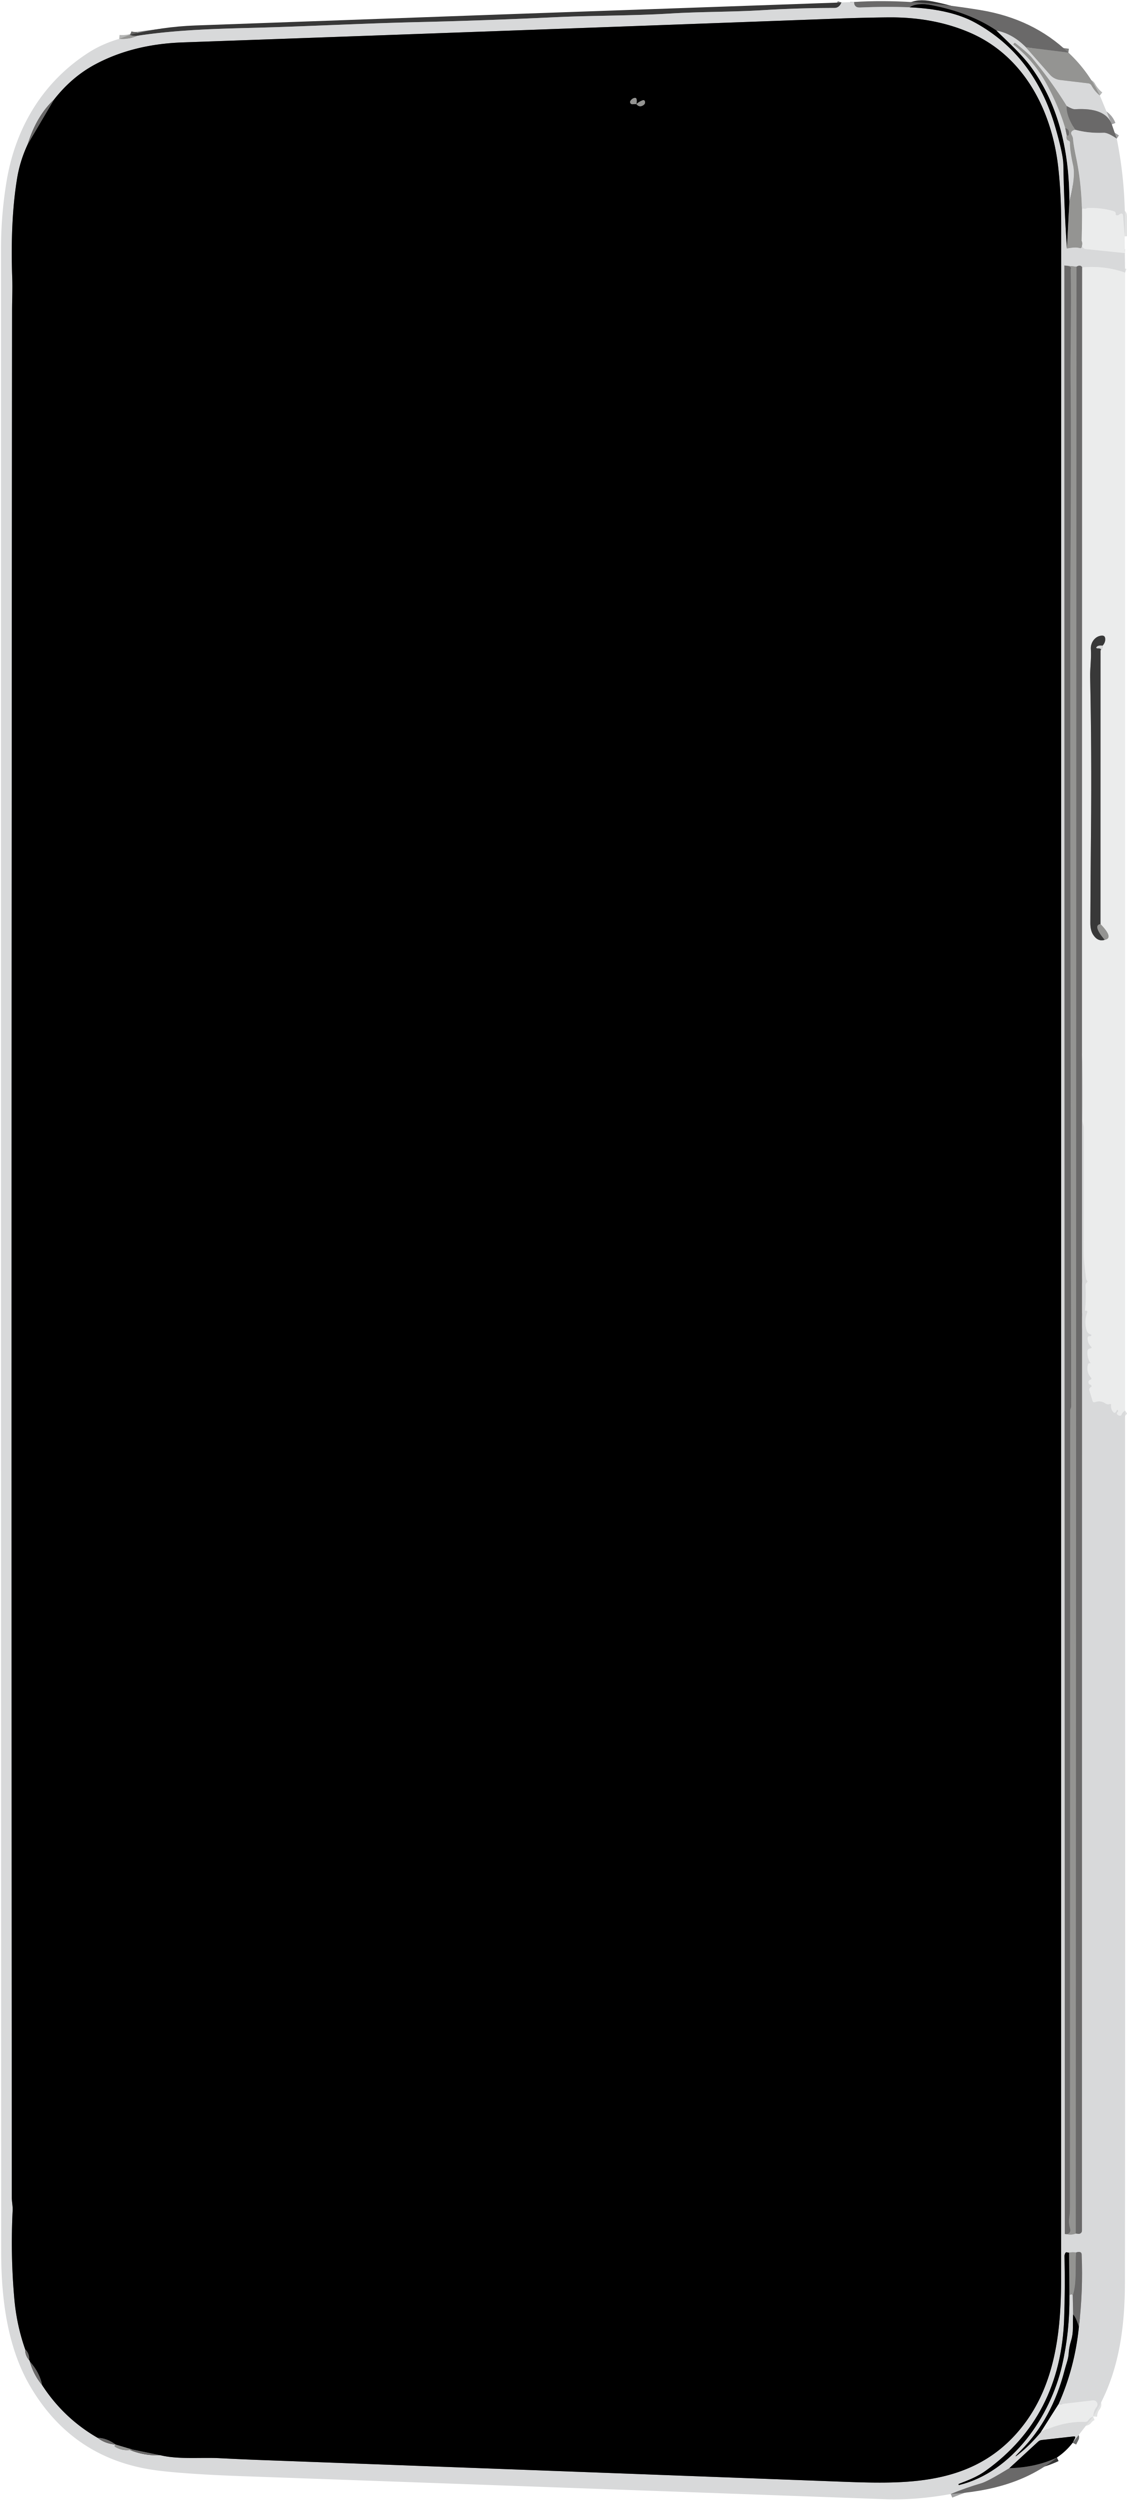 <?xml version="1.0" encoding="UTF-8" standalone="no"?>
<!DOCTYPE svg PUBLIC "-//W3C//DTD SVG 1.1//EN" "http://www.w3.org/Graphics/SVG/1.1/DTD/svg11.dtd">
<svg xmlns="http://www.w3.org/2000/svg" version="1.1" viewBox="0.00 0.00 290.00 643.00">
<g stroke-width="2.00" fill="none" stroke-linecap="butt">
<path stroke="#7f7f7e" vector-effect="non-scaling-stroke" d="
  M 274.92 13.53
  L 263.99 12.17"
/>
<path stroke="#a1a1a2" vector-effect="non-scaling-stroke" d="
  M 263.99 12.17
  Q 260.50 8.64 256.42 7.87"
/>
<path stroke="#353535" vector-effect="non-scaling-stroke" d="
  M 256.42 7.87
  Q 249.63 3.25 239.74 1.34
  Q 235.99 0.61 234.04 1.88"
/>
<path stroke="#a1a1a2" vector-effect="non-scaling-stroke" d="
  M 234.04 1.88
  Q 227.88 1.65 221.34 1.93
  Q 220.58 1.96 220.23 1.68
  Q 219.74 1.27 219.78 0.51"
/>
<path stroke="#b6b7b6" vector-effect="non-scaling-stroke" d="
  M 263.99 12.17
  L 270.16 19.19
  A 4.15 4.11 -16.9 0 0 272.78 20.57
  L 280.01 21.43
  Q 280.60 21.50 280.88 22.01
  Q 281.76 23.57 283.02 24.56"
/>
<path stroke="#a1a1a2" vector-effect="non-scaling-stroke" d="
  M 286.09 31.98
  Q 284.44 27.62 276.64 28.09
  Q 275.99 28.13 274.49 27.28"
/>
<path stroke="#b6b7b6" vector-effect="non-scaling-stroke" d="
  M 274.49 27.28
  Q 270.63 21.00 265.47 14.78
  Q 264.63 13.77 261.31 11.12
  A 0.25 0.24 37.8 0 0 260.96 11.16
  L 260.79 11.36
  A 0.07 0.06 35.9 0 0 260.81 11.45
  Q 266.18 15.67 269.54 22.00
  Q 272.54 27.64 274.12 32.97"
/>
<path stroke="#a1a1a2" vector-effect="non-scaling-stroke" d="
  M 274.12 32.97
  L 274.49 34.79"
/>
<path stroke="#b6b7b6" vector-effect="non-scaling-stroke" d="
  M 274.49 34.79
  Q 274.27 35.92 274.94 36.16
  Q 275.36 36.30 275.34 36.75
  Q 275.28 38.60 276.14 42.50
  Q 276.82 45.55 275.18 51.78"
/>
<path stroke="#6c6d6d" vector-effect="non-scaling-stroke" d="
  M 256.42 7.87
  C 259.49 10.90 262.96 14.00 265.32 17.24
  C 272.62 27.25 275.16 39.37 275.18 51.78"
/>
<path stroke="#4a4a49" vector-effect="non-scaling-stroke" d="
  M 275.18 51.78
  L 274.54 63.91"
/>
<path stroke="#6c6d6d" vector-effect="non-scaling-stroke" d="
  M 234.04 1.88
  Q 244.64 2.36 250.92 5.82
  Q 266.18 14.22 271.53 32.63
  Q 273.59 39.70 273.63 42.38
  Q 273.80 52.95 274.54 63.91"
/>
<path stroke="#b6b7b6" vector-effect="non-scaling-stroke" d="
  M 274.54 63.91
  Q 276.85 63.46 277.85 63.81
  A 0.38 0.37 16.9 0 0 278.34 63.55
  L 278.41 63.28"
/>
<path stroke="#e2e3e3" vector-effect="non-scaling-stroke" d="
  M 278.41 63.28
  L 278.63 63.61
  Q 278.91 64.00 279.38 64.05
  L 289.45 65.09"
/>
<path stroke="#e2e3e3" vector-effect="non-scaling-stroke" d="
  M 289.51 70.12
  Q 284.33 68.28 278.47 68.77"
/>
<path stroke="#a1a1a2" vector-effect="non-scaling-stroke" d="
  M 278.47 68.77
  Q 278.01 67.98 277.01 68.60"
/>
<path stroke="#b6b7b6" vector-effect="non-scaling-stroke" d="
  M 277.01 68.60
  L 273.90 68.29"
/>
<path stroke="#a1a1a2" vector-effect="non-scaling-stroke" d="
  M 273.90 68.29
  L 274.00 574.56"
/>
<path stroke="#b6b7b6" vector-effect="non-scaling-stroke" d="
  M 274.00 574.56
  Q 275.89 574.90 276.83 574.45"
/>
<path stroke="#a1a1a2" vector-effect="non-scaling-stroke" d="
  M 276.83 574.45
  Q 277.22 574.51 277.49 574.53
  A 0.83 0.83 0.0 0 0 278.41 573.70
  L 278.43 271.04"
/>
<path stroke="#e2e3e3" vector-effect="non-scaling-stroke" d="
  M 278.43 271.04
  Q 278.82 279.51 278.55 288.00
  C 278.53 288.72 278.88 289.34 278.88 290.01
  Q 278.90 305.91 278.87 321.80
  C 278.87 324.14 279.20 326.45 279.45 328.74
  Q 279.49 329.10 279.73 329.36
  Q 279.96 329.61 279.72 329.81
  Q 279.29 330.18 279.33 330.74
  Q 279.53 333.90 279.19 337.04
  A 0.07 0.06 -3.3 0 0 279.27 337.11
  Q 279.41 337.08 279.54 337.11
  Q 279.92 337.22 279.77 337.58
  Q 278.90 339.81 279.64 342.20
  Q 279.87 342.96 280.65 343.19
  Q 280.96 343.29 280.77 343.54
  Q 280.65 343.71 280.51 343.68
  Q 279.88 343.56 279.87 344.20
  Q 279.87 345.43 280.71 346.28
  Q 281.16 346.73 280.53 346.82
  Q 279.84 346.92 279.82 347.65
  Q 279.77 349.34 280.55 350.46
  Q 280.73 350.71 280.44 350.61
  Q 280.39 350.60 280.34 350.61
  Q 280.00 350.68 279.93 351.01
  Q 279.52 352.94 280.72 354.29
  Q 281.07 354.69 280.57 354.87
  Q 279.93 355.10 280.13 355.75
  Q 280.22 356.06 280.54 356.12
  Q 280.82 356.18 280.88 356.48
  Q 280.92 356.67 280.74 356.74
  Q 280.60 356.80 280.50 356.90
  Q 280.19 357.20 280.32 357.60
  L 281.13 360.28
  Q 281.29 360.80 281.80 360.61
  Q 282.66 360.30 283.50 360.51
  Q 283.99 360.63 284.40 360.93
  Q 284.91 361.30 285.52 361.12
  Q 285.96 360.98 285.91 361.44
  Q 285.81 362.48 286.52 363.22
  Q 286.78 363.49 287.06 363.24
  Q 287.25 363.06 287.34 362.82
  Q 287.50 362.36 287.67 362.82
  Q 287.75 363.03 287.56 363.18
  A 0.41 0.40 -41.6 0 0 287.52 363.80
  Q 287.73 364.01 288.01 364.09
  Q 288.45 364.21 288.62 363.78
  Q 288.81 363.27 289.50 362.79"
/>
<path stroke="#e2e3e3" vector-effect="non-scaling-stroke" d="
  M 281.29 621.50
  Q 281.40 620.06 282.18 619.05
  A 1.05 1.05 0.0 0 0 281.23 617.37
  L 272.35 618.41"
/>
<path stroke="#6c6d6d" vector-effect="non-scaling-stroke" d="
  M 272.35 618.41
  Q 276.56 608.98 277.61 598.56"
/>
<path stroke="#a1a1a2" vector-effect="non-scaling-stroke" d="
  M 277.61 598.56
  Q 278.73 589.19 278.33 579.82
  Q 278.31 579.28 277.78 579.20
  Q 277.41 579.14 276.90 579.34"
/>
<path stroke="#b6b7b6" vector-effect="non-scaling-stroke" d="
  M 276.90 579.34
  Q 275.93 579.19 275.10 579.38"
/>
<path stroke="#6c6d6d" vector-effect="non-scaling-stroke" d="
  M 275.10 579.38
  Q 274.81 579.38 274.62 579.31
  Q 274.29 579.18 274.13 579.49
  Q 273.92 579.89 273.92 580.24
  Q 274.10 588.62 273.83 596.34
  Q 272.94 621.57 253.70 635.42
  C 251.47 637.03 249.27 637.86 246.75 638.83
  Q 246.61 638.88 246.66 639.03
  L 246.66 639.03
  Q 246.70 639.16 246.83 639.13
  C 260.59 635.76 270.25 621.45 273.26 608.49
  Q 275.28 599.81 275.19 590.27"
/>
<path stroke="#b6b7b6" vector-effect="non-scaling-stroke" d="
  M 275.19 590.27
  Q 275.49 590.09 275.76 590.10
  Q 275.89 590.11 275.96 590.21
  Q 276.04 590.32 276.04 590.45"
/>
<path stroke="#a1a1a2" vector-effect="non-scaling-stroke" d="
  M 276.04 590.45
  L 276.14 595.27"
/>
<path stroke="#6c6d6d" vector-effect="non-scaling-stroke" d="
  M 276.14 595.27
  Q 276.07 597.08 276.08 598.66
  Q 276.09 600.51 275.59 602.09
  Q 275.09 603.69 274.98 605.45
  C 274.90 606.72 274.31 608.18 273.98 609.48
  Q 270.73 622.13 262.72 630.21
  Q 259.80 633.16 262.98 630.49
  Q 265.30 628.56 267.82 625.55"
/>
<path stroke="#e2e3e3" vector-effect="non-scaling-stroke" d="
  M 267.82 625.55
  Q 273.49 622.72 279.24 622.89
  Q 279.72 622.90 280.01 622.51
  Q 280.53 621.79 281.29 621.50"
/>
<path stroke="#6c6d6d" vector-effect="non-scaling-stroke" d="
  M 276.02 628.27
  L 276.59 627.15
  Q 276.89 626.57 276.24 626.64
  L 268.05 627.56
  Q 267.53 627.62 267.14 627.97
  L 259.72 634.81"
/>
<path stroke="#a1a1a2" vector-effect="non-scaling-stroke" d="
  M 259.72 634.81
  Q 254.20 638.19 252.50 638.69
  Q 248.55 639.84 244.65 641.45"
/>
<path stroke="#b6b7b6" vector-effect="non-scaling-stroke" d="
  M 30.68 9.99
  Q 32.98 10.19 35.30 9.21"
/>
<path stroke="#a1a1a2" vector-effect="non-scaling-stroke" d="
  M 287.36 35.66
  Q 285.06 34.10 284.00 34.15
  Q 280.08 34.31 276.68 33.37"
/>
<path stroke="#7f7f7e" vector-effect="non-scaling-stroke" d="
  M 274.49 27.28
  Q 274.33 29.82 276.68 33.37"
/>
<path stroke="#b6b7b6" vector-effect="non-scaling-stroke" d="
  M 276.68 33.37
  Q 275.15 33.72 275.83 34.85
  A 2.13 2.10 -63.1 0 1 276.12 35.76
  Q 276.22 37.27 276.96 40.76
  Q 278.86 49.80 278.35 61.95"
/>
<path stroke="#c0c0bf" vector-effect="non-scaling-stroke" d="
  M 278.35 61.95
  Q 278.62 62.54 278.41 63.28"
/>
<path stroke="#7f7f7e" vector-effect="non-scaling-stroke" d="
  M 274.49 34.79
  Q 274.63 34.89 274.77 34.87
  Q 274.99 34.84 275.02 34.62
  Q 275.27 33.26 274.12 32.97"
/>
<path stroke="#767676" vector-effect="non-scaling-stroke" d="
  M 272.35 618.41
  L 267.82 625.55"
/>
<path stroke="#353535" vector-effect="non-scaling-stroke" d="
  M 271.97 632.07
  Q 266.56 634.62 259.72 634.81"
/>
<path stroke="#7f7f7e" vector-effect="non-scaling-stroke" d="
  M 273.90 68.29
  Q 276.00 68.45 275.51 69.25
  C 275.73 79.14 275.39 90.04 275.49 98.92
  C 275.71 121.21 275.39 143.40 275.40 165.64
  Q 275.44 265.27 275.64 361.64
  Q 275.64 361.96 275.50 362.26
  Q 275.38 362.52 275.38 362.76
  Q 275.37 465.18 275.33 567.59
  Q 275.33 569.01 275.16 570.29
  Q 274.95 571.81 275.38 573.28
  Q 275.53 573.82 275.21 574.24
  Q 274.87 574.68 274.00 574.56"
/>
<path stroke="#888989" vector-effect="non-scaling-stroke" d="
  M 216.52 0.63
  C 216.22 1.44 215.64 2.04 214.73 2.04
  Q 205.26 2.06 196.23 2.62
  C 188.43 3.10 180.26 2.99 172.29 3.49
  C 162.77 4.08 152.27 3.97 142.58 4.44
  Q 124.39 5.30 107.88 5.68
  C 93.54 6.00 79.30 6.80 64.76 7.17
  C 54.78 7.42 45.00 7.73 35.30 9.21"
/>
<path stroke="#666665" vector-effect="non-scaling-stroke" d="
  M 35.30 9.21
  Q 34.16 9.29 33.44 8.97"
/>
<path stroke="#ababab" vector-effect="non-scaling-stroke" d="
  M 278.47 68.77
  L 278.43 271.04"
/>
<path stroke="#7f7f7e" vector-effect="non-scaling-stroke" d="
  M 277.01 68.60
  L 276.83 574.45"
/>
<path stroke="#353535" vector-effect="non-scaling-stroke" d="
  M 277.61 598.56
  Q 277.01 596.32 276.14 595.27"
/>
<path stroke="#4a4a49" vector-effect="non-scaling-stroke" d="
  M 275.10 579.38
  L 275.19 590.27"
/>
<path stroke="#7f7f7e" vector-effect="non-scaling-stroke" d="
  M 276.90 579.34
  C 276.65 582.80 277.15 587.20 276.04 590.45"
/>
<path stroke="#e2e3e3" vector-effect="non-scaling-stroke" d="
  M 289.40 60.81
  L 288.99 55.50
  Q 288.93 54.67 288.19 55.05
  Q 288.07 55.11 287.97 55.21
  Q 287.79 55.39 287.53 55.39
  Q 287.05 55.39 287.09 55.14
  Q 287.18 54.48 286.54 54.30
  Q 283.22 53.36 279.75 53.51
  Q 279.35 53.79 278.90 53.67
  Q 278.48 53.56 278.48 53.99
  L 278.35 61.95"
/>
<path stroke="#a1a1a2" vector-effect="non-scaling-stroke" d="
  M 13.90 25.62
  Q 9.41 29.77 7.11 37.15"
/>
<path stroke="#6c6d6d" vector-effect="non-scaling-stroke" d="
  M 7.11 37.15
  Q 5.11 41.46 4.38 46.00
  Q 2.63 56.77 3.15 71.51
  C 3.25 74.20 3.12 76.86 3.11 79.52
  Q 2.88 318.11 3.04 565.15
  C 3.04 566.29 3.31 567.36 3.26 568.50
  Q 2.68 579.88 3.69 591.24
  Q 4.28 597.97 6.48 604.24"
/>
<path stroke="#a1a1a2" vector-effect="non-scaling-stroke" d="
  M 6.48 604.24
  Q 6.44 605.79 7.48 606.98"
/>
<path stroke="#6c6d6d" vector-effect="non-scaling-stroke" d="
  M 7.48 606.98
  Q 7.67 607.16 7.69 607.38"
/>
<path stroke="#a1a1a2" vector-effect="non-scaling-stroke" d="
  M 7.69 607.38
  Q 8.60 610.76 10.85 613.45"
/>
<path stroke="#6c6d6d" vector-effect="non-scaling-stroke" d="
  M 10.85 613.45
  Q 16.39 621.96 25.11 626.99"
/>
<path stroke="#a1a1a2" vector-effect="non-scaling-stroke" d="
  M 25.11 626.99
  Q 27.06 628.52 29.80 628.74"
/>
<path stroke="#b6b7b6" vector-effect="non-scaling-stroke" d="
  M 29.80 628.74
  Q 29.68 628.82 29.60 628.90
  Q 29.36 629.15 29.66 629.32
  Q 31.49 630.37 33.40 630.11"
/>
<path stroke="#a1a1a2" vector-effect="non-scaling-stroke" d="
  M 33.40 630.11
  Q 37.13 631.65 41.34 631.49"
/>
<path stroke="#6c6d6d" vector-effect="non-scaling-stroke" d="
  M 41.34 631.49
  C 45.98 632.59 51.70 631.99 56.53 632.23
  Q 62.39 632.53 67.51 632.72
  Q 138.37 635.34 214.51 638.20
  C 231.38 638.83 248.65 639.85 261.08 626.41
  C 271.03 615.63 273.04 601.28 273.04 586.36
  Q 273.04 322.15 273.07 58.08
  Q 273.07 49.65 272.28 42.83
  C 270.59 28.16 263.35 14.45 249.80 8.50
  Q 240.31 4.34 228.43 4.47
  Q 222.13 4.54 216.00 4.77
  Q 135.45 7.75 47.00 10.91
  Q 34.16 11.36 24.40 16.61
  Q 18.43 19.83 13.90 25.62"
/>
<path stroke="#353535" vector-effect="non-scaling-stroke" d="
  M 41.34 631.49
  L 34.00 629.99"
/>
<path stroke="#4a4a49" vector-effect="non-scaling-stroke" d="
  M 34.00 629.99
  L 29.80 628.74"
/>
<path stroke="#353535" vector-effect="non-scaling-stroke" d="
  M 29.80 628.74
  Q 27.44 627.03 25.11 626.99"
/>
<path stroke="#353535" vector-effect="non-scaling-stroke" d="
  M 10.85 613.45
  Q 10.21 610.19 7.69 607.38"
/>
<path stroke="#353535" vector-effect="non-scaling-stroke" d="
  M 7.48 606.98
  Q 7.65 605.37 6.48 604.24"
/>
<path stroke="#353535" vector-effect="non-scaling-stroke" d="
  M 7.11 37.15
  L 13.90 25.62"
/>
<path stroke="#7f7f7e" vector-effect="non-scaling-stroke" d="
  M 34.00 629.99
  Q 33.66 629.95 33.40 630.11"
/>
<path stroke="#4a4a49" vector-effect="non-scaling-stroke" d="
  M 163.75 26.76
  Q 164.47 27.69 165.44 27.12
  Q 166.09 26.75 165.97 26.16
  Q 165.85 25.61 165.32 25.81
  Q 164.49 26.12 163.75 26.76"
/>
<path stroke="#4a4a49" vector-effect="non-scaling-stroke" d="
  M 163.75 26.76
  Q 163.89 26.18 163.83 25.68
  Q 163.77 25.01 163.13 25.22
  Q 162.60 25.39 162.24 25.91
  A 0.57 0.57 0.0 0 0 162.74 26.81
  L 163.75 26.76"
/>
<path stroke="#c0c0bf" vector-effect="non-scaling-stroke" d="
  M 284.26 241.72
  Q 286.70 241.29 283.18 237.67"
/>
<path stroke="#929292" vector-effect="non-scaling-stroke" d="
  M 283.18 237.67
  L 283.19 167.31"
/>
<path stroke="#e2e3e3" vector-effect="non-scaling-stroke" d="
  M 283.19 167.31
  Q 283.75 166.92 283.71 166.07"
/>
<path stroke="#929292" vector-effect="non-scaling-stroke" d="
  M 283.71 166.07
  Q 284.51 165.19 284.38 164.17
  Q 284.29 163.46 283.57 163.48
  C 281.84 163.52 280.58 165.25 280.70 166.94
  C 280.87 169.46 280.46 171.82 280.52 174.32
  Q 280.93 193.76 280.74 213.00
  Q 280.62 225.30 280.57 237.39
  Q 280.57 239.24 281.24 240.33
  Q 282.46 242.28 284.26 241.72"
/>
<path stroke="#888989" vector-effect="non-scaling-stroke" d="
  M 283.71 166.07
  Q 282.69 165.94 282.29 166.30
  Q 281.81 166.73 282.46 166.74
  Q 283.63 166.75 283.19 167.31"
/>
<path stroke="#666665" vector-effect="non-scaling-stroke" d="
  M 283.18 237.67
  Q 281.10 237.98 284.26 241.72"
/>
</g>
<path fill="#6a6969" d="
  M 274.92 13.53
  L 263.99 12.17
  Q 260.50 8.64 256.42 7.87
  Q 249.63 3.25 239.74 1.34
  Q 235.99 0.61 234.04 1.88
  Q 227.88 1.65 221.34 1.93
  Q 220.58 1.96 220.23 1.68
  Q 219.74 1.27 219.78 0.51
  Q 234.11 -0.42 252.24 2.58
  Q 265.87 4.82 274.92 13.53
  Z"
/>
<path fill="#383838" d="
  M 216.52 0.63
  C 216.22 1.44 215.64 2.04 214.73 2.04
  Q 205.26 2.06 196.23 2.62
  C 188.43 3.10 180.26 2.99 172.29 3.49
  C 162.77 4.08 152.27 3.97 142.58 4.44
  Q 124.39 5.30 107.88 5.68
  C 93.54 6.00 79.30 6.80 64.76 7.17
  C 54.78 7.42 45.00 7.73 35.30 9.21
  Q 34.16 9.29 33.44 8.97
  Q 41.71 6.86 50.25 6.55
  Q 133.39 3.53 216.52 0.63
  Z"
/>
<path fill="#d8d9da" d="
  M 216.52 0.63
  L 219.78 0.51
  Q 219.74 1.27 220.23 1.68
  Q 220.58 1.96 221.34 1.93
  Q 227.88 1.65 234.04 1.88
  Q 244.64 2.36 250.92 5.82
  Q 266.18 14.22 271.53 32.63
  Q 273.59 39.70 273.63 42.38
  Q 273.80 52.95 274.54 63.91
  Q 276.85 63.46 277.85 63.81
  A 0.38 0.37 16.9 0 0 278.34 63.55
  L 278.41 63.28
  L 278.63 63.61
  Q 278.91 64.00 279.38 64.05
  L 289.45 65.09
  L 289.51 70.12
  Q 284.33 68.28 278.47 68.77
  Q 278.01 67.98 277.01 68.60
  L 273.90 68.29
  L 274.00 574.56
  Q 275.89 574.90 276.83 574.45
  Q 277.22 574.51 277.49 574.53
  A 0.83 0.83 0.0 0 0 278.41 573.70
  L 278.43 271.04
  Q 278.82 279.51 278.55 288.00
  C 278.53 288.72 278.88 289.34 278.88 290.01
  Q 278.90 305.91 278.87 321.80
  C 278.87 324.14 279.20 326.45 279.45 328.74
  Q 279.49 329.10 279.73 329.36
  Q 279.96 329.61 279.72 329.81
  Q 279.29 330.18 279.33 330.74
  Q 279.53 333.90 279.19 337.04
  A 0.07 0.06 -3.3 0 0 279.27 337.11
  Q 279.41 337.08 279.54 337.11
  Q 279.92 337.22 279.77 337.58
  Q 278.90 339.81 279.64 342.20
  Q 279.87 342.96 280.65 343.19
  Q 280.96 343.29 280.77 343.54
  Q 280.65 343.71 280.51 343.68
  Q 279.88 343.56 279.87 344.20
  Q 279.87 345.43 280.71 346.28
  Q 281.16 346.73 280.53 346.82
  Q 279.84 346.92 279.82 347.65
  Q 279.77 349.34 280.55 350.46
  Q 280.73 350.71 280.44 350.61
  Q 280.39 350.60 280.34 350.61
  Q 280.00 350.68 279.93 351.01
  Q 279.52 352.94 280.72 354.29
  Q 281.07 354.69 280.57 354.87
  Q 279.93 355.10 280.13 355.75
  Q 280.22 356.06 280.54 356.12
  Q 280.82 356.18 280.88 356.48
  Q 280.92 356.67 280.74 356.74
  Q 280.60 356.80 280.50 356.90
  Q 280.19 357.20 280.32 357.60
  L 281.13 360.28
  Q 281.29 360.80 281.80 360.61
  Q 282.66 360.30 283.50 360.51
  Q 283.99 360.63 284.40 360.93
  Q 284.91 361.30 285.52 361.12
  Q 285.96 360.98 285.91 361.44
  Q 285.81 362.48 286.52 363.22
  Q 286.78 363.49 287.06 363.24
  Q 287.25 363.06 287.34 362.82
  Q 287.50 362.36 287.67 362.82
  Q 287.75 363.03 287.56 363.18
  A 0.41 0.40 -41.6 0 0 287.52 363.80
  Q 287.73 364.01 288.01 364.09
  Q 288.45 364.21 288.62 363.78
  Q 288.81 363.27 289.50 362.79
  Q 289.56 529.63 289.47 586.75
  C 289.46 598.73 287.95 610.92 281.29 621.50
  Q 281.40 620.06 282.18 619.05
  A 1.05 1.05 0.0 0 0 281.23 617.37
  L 272.35 618.41
  Q 276.56 608.98 277.61 598.56
  Q 278.73 589.19 278.33 579.82
  Q 278.31 579.28 277.78 579.20
  Q 277.41 579.14 276.90 579.34
  Q 275.93 579.19 275.10 579.38
  Q 274.81 579.38 274.62 579.31
  Q 274.29 579.18 274.13 579.49
  Q 273.92 579.89 273.92 580.24
  Q 274.10 588.62 273.83 596.34
  Q 272.94 621.57 253.70 635.42
  C 251.47 637.03 249.27 637.86 246.75 638.83
  Q 246.61 638.88 246.66 639.03
  L 246.66 639.03
  Q 246.70 639.16 246.83 639.13
  C 260.59 635.76 270.25 621.45 273.26 608.49
  Q 275.28 599.81 275.19 590.27
  Q 275.49 590.09 275.76 590.10
  Q 275.89 590.11 275.96 590.21
  Q 276.04 590.32 276.04 590.45
  L 276.14 595.27
  Q 276.07 597.08 276.08 598.66
  Q 276.09 600.51 275.59 602.09
  Q 275.09 603.69 274.98 605.45
  C 274.90 606.72 274.31 608.18 273.98 609.48
  Q 270.73 622.13 262.72 630.21
  Q 259.80 633.16 262.98 630.49
  Q 265.30 628.56 267.82 625.55
  Q 273.49 622.72 279.24 622.89
  Q 279.72 622.90 280.01 622.51
  Q 280.53 621.79 281.29 621.50
  L 276.02 628.27
  L 276.59 627.15
  Q 276.89 626.57 276.24 626.64
  L 268.05 627.56
  Q 267.53 627.62 267.14 627.97
  L 259.72 634.81
  Q 254.20 638.19 252.50 638.69
  Q 248.55 639.84 244.65 641.45
  Q 235.71 643.07 227.75 642.78
  Q 143.83 639.76 62.62 636.87
  Q 48.25 636.36 40.73 635.43
  Q 18.94 632.73 7.81 613.81
  C 1.82 603.63 0.30 591.03 0.30 579.00
  Q 0.24 324.98 0.26 64.00
  Q 0.26 55.16 1.72 46.45
  C 4.04 32.69 11.12 20.94 22.96 13.42
  Q 26.33 11.28 30.68 9.99
  Q 32.98 10.19 35.30 9.21
  C 45.00 7.73 54.78 7.42 64.76 7.17
  C 79.30 6.80 93.54 6.00 107.88 5.68
  Q 124.39 5.30 142.58 4.44
  C 152.27 3.97 162.77 4.08 172.29 3.49
  C 180.26 2.99 188.43 3.10 196.23 2.62
  Q 205.26 2.06 214.73 2.04
  C 215.64 2.04 216.22 1.44 216.52 0.63
  Z
  M 13.90 25.62
  Q 9.41 29.77 7.11 37.15
  Q 5.11 41.46 4.38 46.00
  Q 2.63 56.77 3.15 71.51
  C 3.25 74.20 3.12 76.86 3.11 79.52
  Q 2.88 318.11 3.04 565.15
  C 3.04 566.29 3.31 567.36 3.26 568.50
  Q 2.68 579.88 3.69 591.24
  Q 4.28 597.97 6.48 604.24
  Q 6.44 605.79 7.48 606.98
  Q 7.67 607.16 7.69 607.38
  Q 8.60 610.76 10.85 613.45
  Q 16.39 621.96 25.11 626.99
  Q 27.06 628.52 29.80 628.74
  Q 29.68 628.82 29.60 628.90
  Q 29.36 629.15 29.66 629.32
  Q 31.49 630.37 33.40 630.11
  Q 37.13 631.65 41.34 631.49
  C 45.98 632.59 51.70 631.99 56.53 632.23
  Q 62.39 632.53 67.51 632.72
  Q 138.37 635.34 214.51 638.20
  C 231.38 638.83 248.65 639.85 261.08 626.41
  C 271.03 615.63 273.04 601.28 273.04 586.36
  Q 273.04 322.15 273.07 58.08
  Q 273.07 49.65 272.28 42.83
  C 270.59 28.16 263.35 14.45 249.80 8.50
  Q 240.31 4.34 228.43 4.47
  Q 222.13 4.54 216.00 4.77
  Q 135.45 7.75 47.00 10.91
  Q 34.16 11.36 24.40 16.61
  Q 18.43 19.83 13.90 25.62
  Z"
/>
<path fill="#000000" d="
  M 256.42 7.87
  C 259.49 10.90 262.96 14.00 265.32 17.24
  C 272.62 27.25 275.16 39.37 275.18 51.78
  L 274.54 63.91
  Q 273.80 52.95 273.63 42.38
  Q 273.59 39.70 271.53 32.63
  Q 266.18 14.22 250.92 5.82
  Q 244.64 2.36 234.04 1.88
  Q 235.99 0.61 239.74 1.34
  Q 249.63 3.25 256.42 7.87
  Z"
/>
<path fill="#000000" d="
  M 41.34 631.49
  L 34.00 629.99
  L 29.80 628.74
  Q 27.44 627.03 25.11 626.99
  Q 16.39 621.96 10.85 613.45
  Q 10.21 610.19 7.69 607.38
  Q 7.67 607.16 7.48 606.98
  Q 7.65 605.37 6.48 604.24
  Q 4.28 597.97 3.69 591.24
  Q 2.68 579.88 3.26 568.50
  C 3.31 567.36 3.04 566.29 3.04 565.15
  Q 2.88 318.11 3.11 79.52
  C 3.12 76.86 3.25 74.20 3.15 71.51
  Q 2.63 56.77 4.38 46.00
  Q 5.11 41.46 7.11 37.15
  L 13.90 25.62
  Q 18.43 19.83 24.40 16.61
  Q 34.16 11.36 47.00 10.91
  Q 135.45 7.75 216.00 4.77
  Q 222.13 4.54 228.43 4.47
  Q 240.31 4.34 249.80 8.50
  C 263.35 14.45 270.59 28.16 272.28 42.83
  Q 273.07 49.65 273.07 58.08
  Q 273.04 322.15 273.04 586.36
  C 273.04 601.28 271.03 615.63 261.08 626.41
  C 248.65 639.85 231.38 638.83 214.51 638.20
  Q 138.37 635.34 67.51 632.72
  Q 62.39 632.53 56.53 632.23
  C 51.70 631.99 45.98 632.59 41.34 631.49
  Z
  M 163.75 26.76
  Q 164.47 27.69 165.44 27.12
  Q 166.09 26.75 165.97 26.16
  Q 165.85 25.61 165.32 25.81
  Q 164.49 26.12 163.75 26.76
  Q 163.89 26.18 163.83 25.68
  Q 163.77 25.01 163.13 25.22
  Q 162.60 25.39 162.24 25.91
  A 0.57 0.57 0.0 0 0 162.74 26.81
  L 163.75 26.76
  Z"
/>
<path fill="#d8d9da" d="
  M 263.99 12.17
  L 270.16 19.19
  A 4.15 4.11 -16.9 0 0 272.78 20.57
  L 280.01 21.43
  Q 280.60 21.50 280.88 22.01
  Q 281.76 23.57 283.02 24.56
  L 286.09 31.98
  Q 284.44 27.62 276.64 28.09
  Q 275.99 28.13 274.49 27.28
  Q 270.63 21.00 265.47 14.78
  Q 264.63 13.77 261.31 11.12
  A 0.25 0.24 37.8 0 0 260.96 11.16
  L 260.79 11.36
  A 0.07 0.06 35.9 0 0 260.81 11.45
  Q 266.18 15.67 269.54 22.00
  Q 272.54 27.64 274.12 32.97
  L 274.49 34.79
  Q 274.27 35.92 274.94 36.16
  Q 275.36 36.30 275.34 36.75
  Q 275.28 38.60 276.14 42.50
  Q 276.82 45.55 275.18 51.78
  C 275.16 39.37 272.62 27.25 265.32 17.24
  C 262.96 14.00 259.49 10.90 256.42 7.87
  Q 260.50 8.64 263.99 12.17
  Z"
/>
<path fill="#949492" d="
  M 33.44 8.97
  Q 34.16 9.29 35.30 9.21
  Q 32.98 10.19 30.68 9.99
  L 33.44 8.97
  Z"
/>
<path fill="#949492" d="
  M 274.49 27.28
  Q 274.33 29.82 276.68 33.37
  Q 275.15 33.72 275.83 34.85
  A 2.13 2.10 -63.1 0 1 276.12 35.76
  Q 276.22 37.27 276.96 40.76
  Q 278.86 49.80 278.35 61.95
  Q 278.62 62.54 278.41 63.28
  L 278.34 63.55
  A 0.38 0.37 16.9 0 1 277.85 63.81
  Q 276.85 63.46 274.54 63.91
  L 275.18 51.78
  Q 276.82 45.55 276.14 42.50
  Q 275.28 38.60 275.34 36.75
  Q 275.36 36.30 274.94 36.16
  Q 274.27 35.92 274.49 34.79
  Q 274.63 34.89 274.77 34.87
  Q 274.99 34.84 275.02 34.62
  Q 275.27 33.26 274.12 32.97
  Q 272.54 27.64 269.54 22.00
  Q 266.18 15.67 260.81 11.45
  A 0.07 0.06 35.9 0 1 260.79 11.36
  L 260.96 11.16
  A 0.25 0.24 37.8 0 1 261.31 11.12
  Q 264.63 13.77 265.47 14.78
  Q 270.63 21.00 274.49 27.28
  Z"
/>
<path fill="#949492" d="
  M 263.99 12.17
  L 274.92 13.53
  Q 279.94 18.19 283.02 24.56
  Q 281.76 23.57 280.88 22.01
  Q 280.60 21.50 280.01 21.43
  L 272.78 20.57
  A 4.15 4.11 -16.9 0 1 270.16 19.19
  L 263.99 12.17
  Z"
/>
<path fill="#949492" d="
  M 163.75 26.76
  L 162.74 26.81
  A 0.57 0.57 0.0 0 1 162.24 25.91
  Q 162.60 25.39 163.13 25.22
  Q 163.77 25.01 163.83 25.68
  Q 163.89 26.18 163.75 26.76
  Z"
/>
<path fill="#6a6969" d="
  M 13.90 25.62
  L 7.11 37.15
  Q 9.41 29.77 13.90 25.62
  Z"
/>
<path fill="#949492" d="
  M 163.75 26.76
  Q 164.49 26.12 165.32 25.81
  Q 165.85 25.61 165.97 26.16
  Q 166.09 26.75 165.44 27.12
  Q 164.47 27.69 163.75 26.76
  Z"
/>
<path fill="#6a6969" d="
  M 274.49 27.28
  Q 275.99 28.13 276.64 28.09
  Q 284.44 27.62 286.09 31.98
  L 287.36 35.66
  Q 285.06 34.10 284.00 34.15
  Q 280.08 34.31 276.68 33.37
  Q 274.33 29.82 274.49 27.28
  Z"
/>
<path fill="#6a6969" d="
  M 274.12 32.97
  Q 275.27 33.26 275.02 34.62
  Q 274.99 34.84 274.77 34.87
  Q 274.63 34.89 274.49 34.79
  L 274.12 32.97
  Z"
/>
<path fill="#d8d9da" d="
  M 276.68 33.37
  Q 280.08 34.31 284.00 34.15
  Q 285.06 34.10 287.36 35.66
  Q 289.84 47.84 289.40 60.81
  L 288.99 55.50
  Q 288.93 54.67 288.19 55.05
  Q 288.07 55.11 287.97 55.21
  Q 287.79 55.39 287.53 55.39
  Q 287.05 55.39 287.09 55.14
  Q 287.18 54.48 286.54 54.30
  Q 283.22 53.36 279.75 53.51
  Q 279.35 53.79 278.90 53.67
  Q 278.48 53.56 278.48 53.99
  L 278.35 61.95
  Q 278.86 49.80 276.96 40.76
  Q 276.22 37.27 276.12 35.76
  A 2.13 2.10 -63.1 0 0 275.83 34.85
  Q 275.15 33.72 276.68 33.37
  Z"
/>
<path fill="#ebecec" d="
  M 289.40 60.81
  L 289.45 65.09
  L 279.38 64.05
  Q 278.91 64.00 278.63 63.61
  L 278.41 63.28
  Q 278.62 62.54 278.35 61.95
  L 278.48 53.99
  Q 278.48 53.56 278.90 53.67
  Q 279.35 53.79 279.75 53.51
  Q 283.22 53.36 286.54 54.30
  Q 287.18 54.48 287.09 55.14
  Q 287.05 55.39 287.53 55.39
  Q 287.79 55.39 287.97 55.21
  Q 288.07 55.11 288.19 55.05
  Q 288.93 54.67 288.99 55.50
  L 289.40 60.81
  Z"
/>
<path fill="#6a6969" d="
  M 273.90 68.29
  Q 276.00 68.45 275.51 69.25
  C 275.73 79.14 275.39 90.04 275.49 98.92
  C 275.71 121.21 275.39 143.40 275.40 165.64
  Q 275.44 265.27 275.64 361.64
  Q 275.64 361.96 275.50 362.26
  Q 275.38 362.52 275.38 362.76
  Q 275.37 465.18 275.33 567.59
  Q 275.33 569.01 275.16 570.29
  Q 274.95 571.81 275.38 573.28
  Q 275.53 573.82 275.21 574.24
  Q 274.87 574.68 274.00 574.56
  L 273.90 68.29
  Z"
/>
<path fill="#949492" d="
  M 273.90 68.29
  L 277.01 68.60
  L 276.83 574.45
  Q 275.89 574.90 274.00 574.56
  Q 274.87 574.68 275.21 574.24
  Q 275.53 573.82 275.38 573.28
  Q 274.95 571.81 275.16 570.29
  Q 275.33 569.01 275.33 567.59
  Q 275.37 465.18 275.38 362.76
  Q 275.38 362.52 275.50 362.26
  Q 275.64 361.96 275.64 361.64
  Q 275.44 265.27 275.40 165.64
  C 275.39 143.40 275.71 121.21 275.49 98.92
  C 275.39 90.04 275.73 79.14 275.51 69.25
  Q 276.00 68.45 273.90 68.29
  Z"
/>
<path fill="#6a6969" d="
  M 278.47 68.77
  L 278.43 271.04
  L 278.41 573.70
  A 0.83 0.83 0.0 0 1 277.49 574.53
  Q 277.22 574.51 276.83 574.45
  L 277.01 68.60
  Q 278.01 67.98 278.47 68.77
  Z"
/>
<path fill="#ebecec" d="
  M 289.51 70.12
  L 289.50 362.79
  Q 288.81 363.27 288.62 363.78
  Q 288.45 364.21 288.01 364.09
  Q 287.73 364.01 287.52 363.80
  A 0.41 0.40 -41.6 0 1 287.56 363.18
  Q 287.75 363.03 287.67 362.82
  Q 287.50 362.36 287.34 362.82
  Q 287.25 363.06 287.06 363.24
  Q 286.78 363.49 286.52 363.22
  Q 285.81 362.48 285.91 361.44
  Q 285.96 360.98 285.52 361.12
  Q 284.91 361.30 284.40 360.93
  Q 283.99 360.63 283.50 360.51
  Q 282.66 360.30 281.80 360.61
  Q 281.29 360.80 281.13 360.28
  L 280.32 357.60
  Q 280.19 357.20 280.50 356.90
  Q 280.60 356.80 280.74 356.74
  Q 280.92 356.67 280.88 356.48
  Q 280.82 356.18 280.54 356.12
  Q 280.22 356.06 280.13 355.75
  Q 279.93 355.10 280.57 354.87
  Q 281.07 354.69 280.72 354.29
  Q 279.52 352.94 279.93 351.01
  Q 280.00 350.68 280.34 350.61
  Q 280.39 350.60 280.44 350.61
  Q 280.73 350.71 280.55 350.46
  Q 279.77 349.34 279.82 347.65
  Q 279.84 346.92 280.53 346.82
  Q 281.16 346.73 280.71 346.28
  Q 279.87 345.43 279.87 344.20
  Q 279.88 343.56 280.51 343.68
  Q 280.65 343.71 280.77 343.54
  Q 280.96 343.29 280.65 343.19
  Q 279.87 342.96 279.64 342.20
  Q 278.90 339.81 279.77 337.58
  Q 279.92 337.22 279.54 337.11
  Q 279.41 337.08 279.27 337.11
  A 0.07 0.06 -3.3 0 1 279.19 337.04
  Q 279.53 333.90 279.33 330.74
  Q 279.29 330.18 279.72 329.81
  Q 279.96 329.61 279.73 329.36
  Q 279.49 329.10 279.45 328.74
  C 279.20 326.45 278.87 324.14 278.87 321.80
  Q 278.90 305.91 278.88 290.01
  C 278.88 289.34 278.53 288.72 278.55 288.00
  Q 278.82 279.51 278.43 271.04
  L 278.47 68.77
  Q 284.33 68.28 289.51 70.12
  Z
  M 284.26 241.72
  Q 286.70 241.29 283.18 237.67
  L 283.19 167.31
  Q 283.75 166.92 283.71 166.07
  Q 284.51 165.19 284.38 164.17
  Q 284.29 163.46 283.57 163.48
  C 281.84 163.52 280.58 165.25 280.70 166.94
  C 280.87 169.46 280.46 171.82 280.52 174.32
  Q 280.93 193.76 280.74 213.00
  Q 280.62 225.30 280.57 237.39
  Q 280.57 239.24 281.24 240.33
  Q 282.46 242.28 284.26 241.72
  Z"
/>
<path fill="#383838" d="
  M 283.71 166.07
  Q 282.69 165.94 282.29 166.30
  Q 281.81 166.73 282.46 166.74
  Q 283.63 166.75 283.19 167.31
  L 283.18 237.67
  Q 281.10 237.98 284.26 241.72
  Q 282.46 242.28 281.24 240.33
  Q 280.57 239.24 280.57 237.39
  Q 280.62 225.30 280.74 213.00
  Q 280.93 193.76 280.52 174.32
  C 280.46 171.82 280.87 169.46 280.70 166.94
  C 280.58 165.25 281.84 163.52 283.57 163.48
  Q 284.29 163.46 284.38 164.17
  Q 284.51 165.19 283.71 166.07
  Z"
/>
<path fill="#d8d9da" d="
  M 283.71 166.07
  Q 283.75 166.92 283.19 167.31
  Q 283.63 166.75 282.46 166.74
  Q 281.81 166.73 282.29 166.30
  Q 282.69 165.94 283.71 166.07
  Z"
/>
<path fill="#949492" d="
  M 283.18 237.67
  Q 286.70 241.29 284.26 241.72
  Q 281.10 237.98 283.18 237.67
  Z"
/>
<path fill="#000000" d="
  M 275.10 579.38
  L 275.19 590.27
  Q 275.28 599.81 273.26 608.49
  C 270.25 621.45 260.59 635.76 246.83 639.13
  Q 246.70 639.16 246.66 639.03
  L 246.66 639.03
  Q 246.61 638.88 246.75 638.83
  C 249.27 637.86 251.47 637.03 253.70 635.42
  Q 272.94 621.57 273.83 596.34
  Q 274.10 588.62 273.92 580.24
  Q 273.92 579.89 274.13 579.49
  Q 274.29 579.18 274.62 579.31
  Q 274.81 579.38 275.10 579.38
  Z"
/>
<path fill="#949492" d="
  M 275.10 579.38
  Q 275.93 579.19 276.90 579.34
  C 276.65 582.80 277.15 587.20 276.04 590.45
  Q 276.04 590.32 275.96 590.21
  Q 275.89 590.11 275.76 590.10
  Q 275.49 590.09 275.19 590.27
  L 275.10 579.38
  Z"
/>
<path fill="#6a6969" d="
  M 276.90 579.34
  Q 277.41 579.14 277.78 579.20
  Q 278.31 579.28 278.33 579.82
  Q 278.73 589.19 277.61 598.56
  Q 277.01 596.32 276.14 595.27
  L 276.04 590.45
  C 277.15 587.20 276.65 582.80 276.90 579.34
  Z"
/>
<path fill="#000000" d="
  M 277.61 598.56
  Q 276.56 608.98 272.35 618.41
  L 267.82 625.55
  Q 265.30 628.56 262.98 630.49
  Q 259.80 633.16 262.72 630.21
  Q 270.73 622.13 273.98 609.48
  C 274.31 608.18 274.90 606.72 274.98 605.45
  Q 275.09 603.69 275.59 602.09
  Q 276.09 600.51 276.08 598.66
  Q 276.07 597.08 276.14 595.27
  Q 277.01 596.32 277.61 598.56
  Z"
/>
<path fill="#6a6969" d="
  M 6.48 604.24
  Q 7.65 605.37 7.48 606.98
  Q 6.44 605.79 6.48 604.24
  Z"
/>
<path fill="#6a6969" d="
  M 7.69 607.38
  Q 10.21 610.19 10.85 613.45
  Q 8.60 610.76 7.69 607.38
  Z"
/>
<path fill="#ebecec" d="
  M 281.29 621.50
  Q 280.53 621.79 280.01 622.51
  Q 279.72 622.90 279.24 622.89
  Q 273.49 622.72 267.82 625.55
  L 272.35 618.41
  L 281.23 617.37
  A 1.05 1.05 0.0 0 1 282.18 619.05
  Q 281.40 620.06 281.29 621.50
  Z"
/>
<path fill="#000000" d="
  M 276.02 628.27
  Q 274.32 630.48 271.97 632.07
  Q 266.56 634.62 259.72 634.81
  L 267.14 627.97
  Q 267.53 627.62 268.05 627.56
  L 276.24 626.64
  Q 276.89 626.57 276.59 627.15
  L 276.02 628.27
  Z"
/>
<path fill="#6a6969" d="
  M 25.11 626.99
  Q 27.44 627.03 29.80 628.74
  Q 27.06 628.52 25.11 626.99
  Z"
/>
<path fill="#949492" d="
  M 29.80 628.74
  L 34.00 629.99
  Q 33.66 629.95 33.40 630.11
  Q 31.49 630.37 29.66 629.32
  Q 29.36 629.15 29.60 628.90
  Q 29.68 628.82 29.80 628.74
  Z"
/>
<path fill="#6a6969" d="
  M 33.40 630.11
  Q 33.66 629.95 34.00 629.99
  L 41.34 631.49
  Q 37.13 631.65 33.40 630.11
  Z"
/>
<path fill="#6a6969" d="
  M 271.97 632.07
  C 264.09 638.44 254.73 640.76 244.65 641.45
  Q 248.55 639.84 252.50 638.69
  Q 254.20 638.19 259.72 634.81
  Q 266.56 634.62 271.97 632.07
  Z"
/>
</svg>
